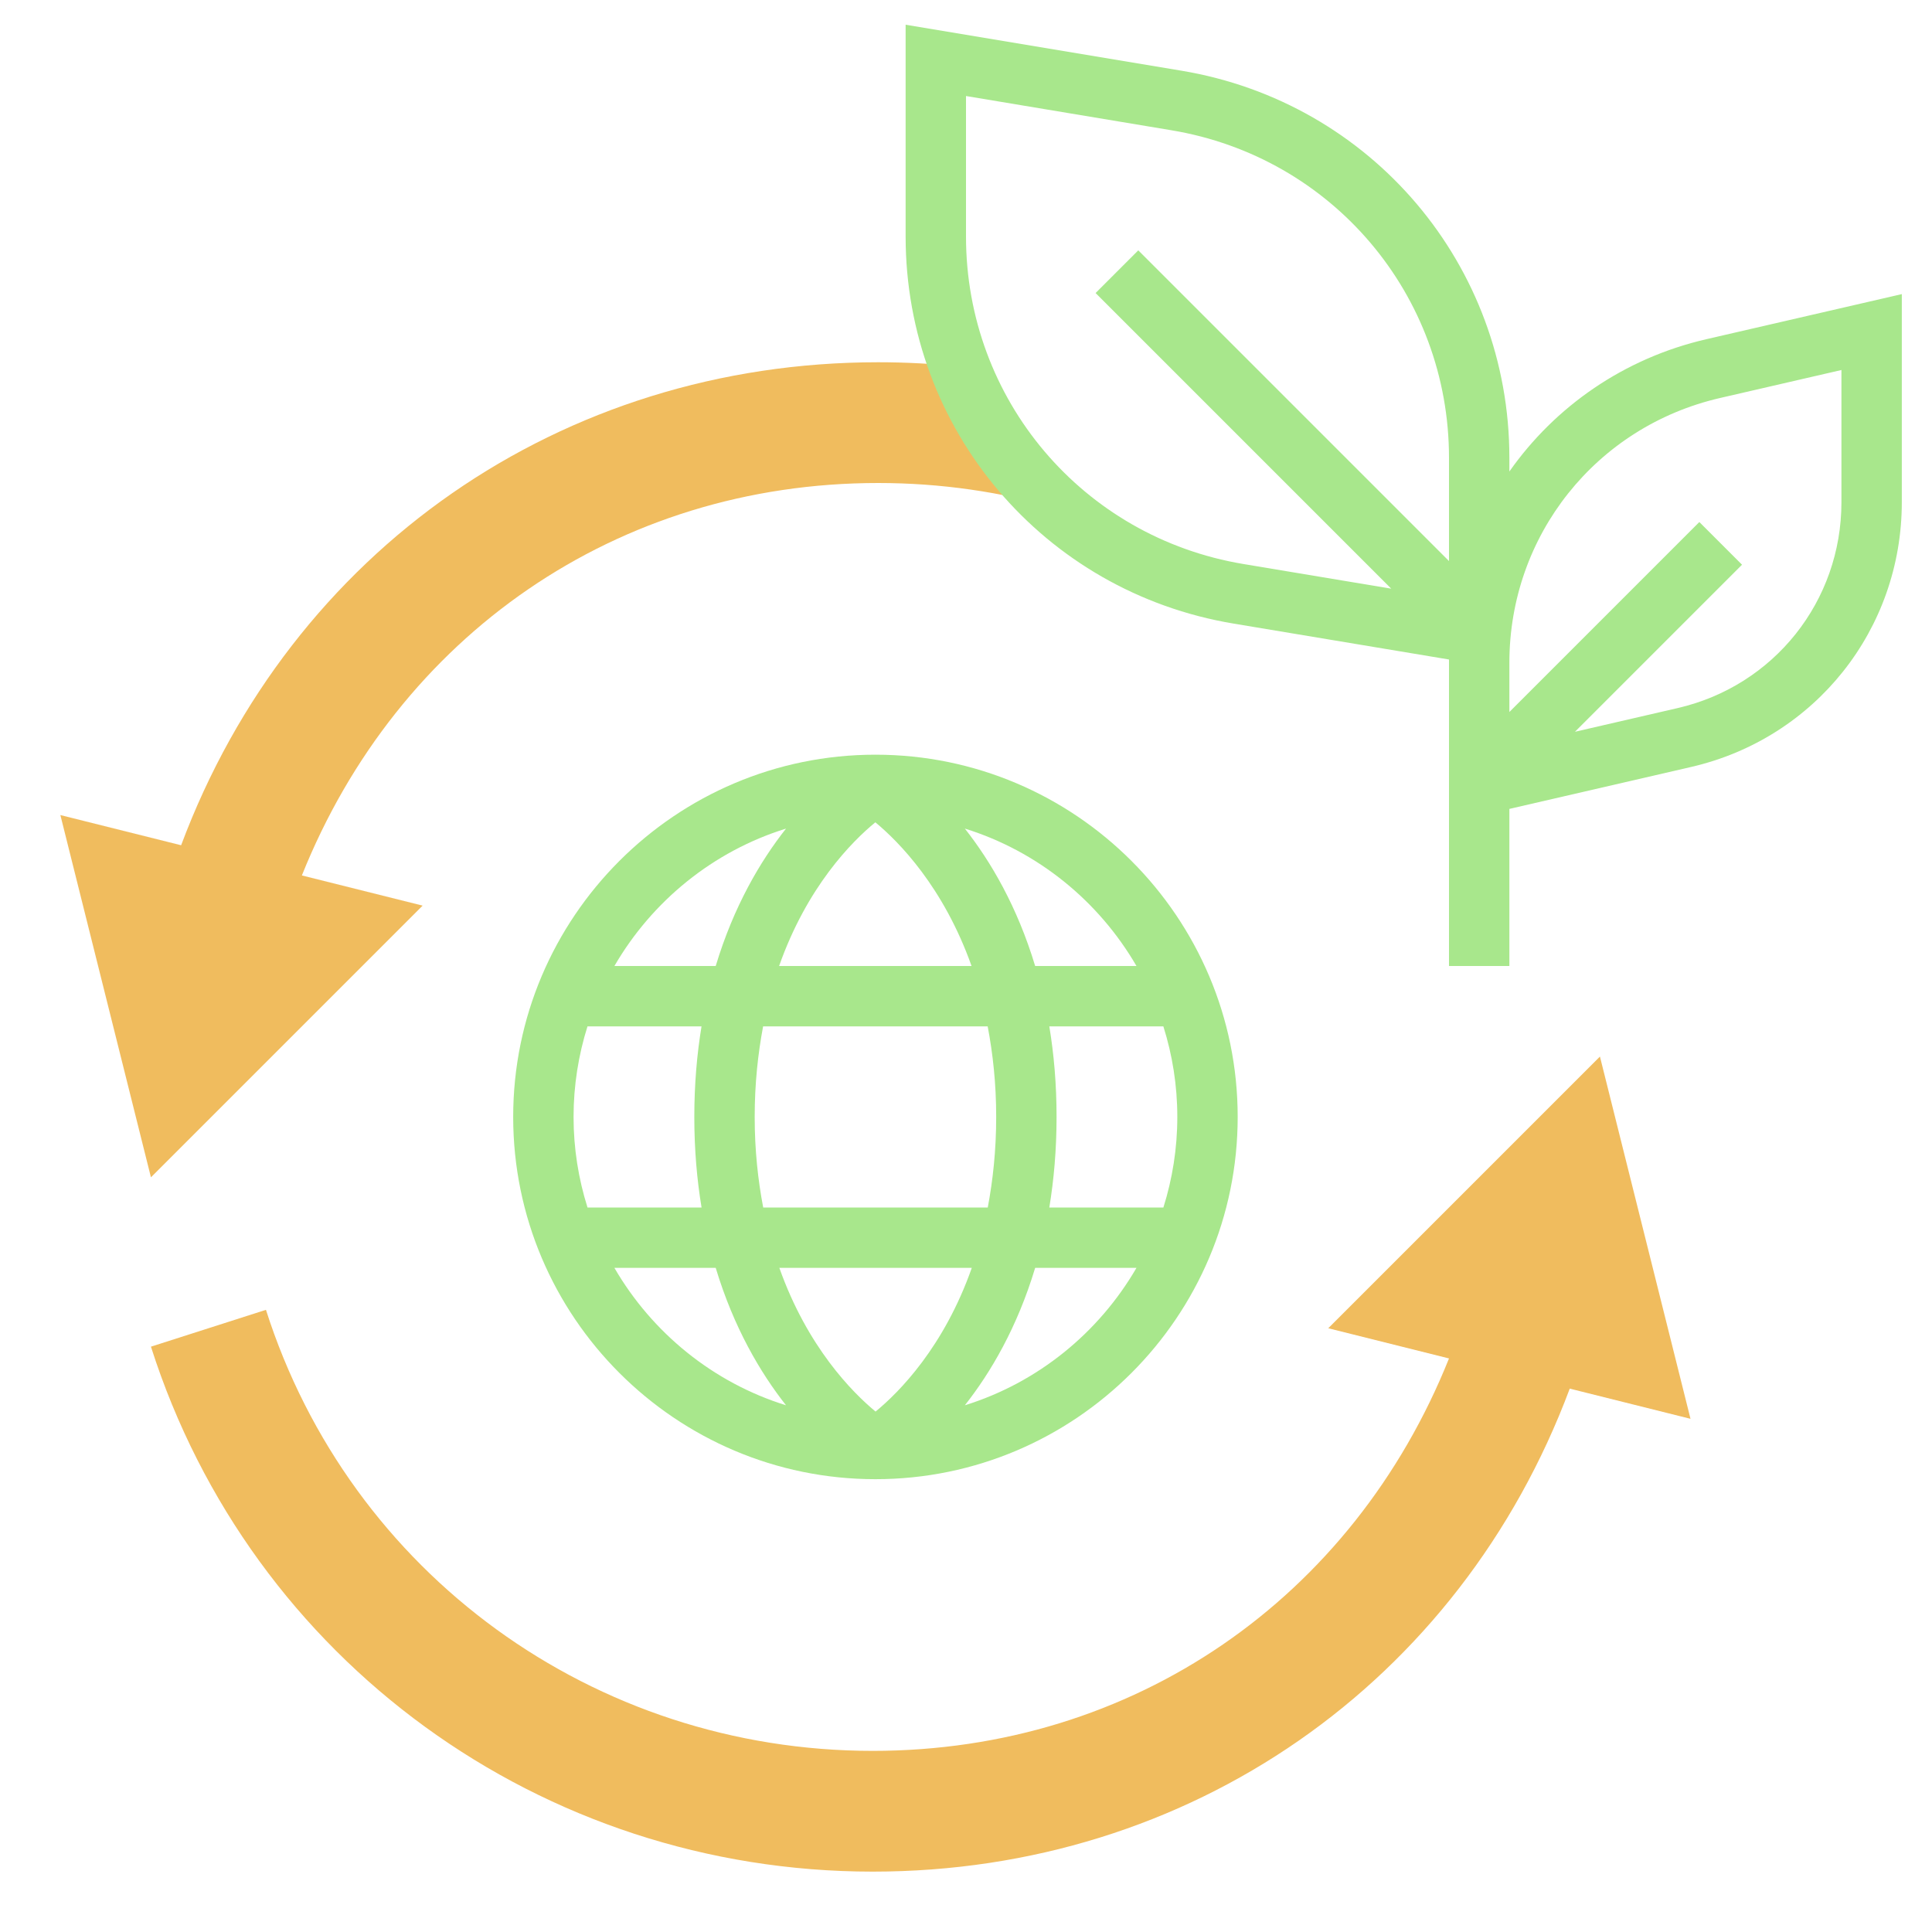 <?xml version="1.0"?>
<svg xmlns="http://www.w3.org/2000/svg" xmlns:xlink="http://www.w3.org/1999/xlink" xmlns:svgjs="http://svgjs.com/svgjs" version="1.1" width="512" height="512" x="0" y="0" viewBox="0 0 64 64" style="enable-background:new 0 0 512 512" xml:space="preserve" class=""><g><g xmlns="http://www.w3.org/2000/svg"><g><g><path d="m56 47-4-1c-3.65 9.76-12.59 16-23.09 16-10.98 0-20.59-6.99-23.91-17.39l3.81-1.22c2.79 8.74 10.86 14.61 20.1 14.61 8.65 0 15.91-5.06 19.09-13l-4-1 9-9z" fill="#f0bc5e" data-original="#f0bc5e" style="" class=""/></g></g><g><path d="m31.812 12.162-.013-.019c-.892-.095-1.796-.143-2.709-.143-10.5 0-19.44 6.24-23.09 16l-4-1 3 12 9-9-4-1c3.18-7.94 10.44-13 19.09-13 2.071 0 4.084.295 5.991.851l-.024-.034c-1.429-1.265-2.549-2.857-3.245-4.655z" fill="#f0bc5e" data-original="#f0bc5e" style="" class=""/></g><g><path d="m29 25c-6.617 0-12 5.383-12 12s5.383 12 12 12 12-5.383 12-12-5.383-12-12-12zm8.647 7h-3.356c-.595-1.974-1.477-3.471-2.329-4.552 2.417.751 4.436 2.401 5.685 4.552zm1.353 5c0 1.045-.163 2.052-.461 3h-3.779c.151-.918.24-1.915.24-3s-.088-2.082-.24-3h3.778c.299.948.462 1.955.462 3zm-9.996 9.76c-.776-.641-2.259-2.142-3.187-4.76h6.375c-.924 2.622-2.405 4.118-3.188 4.76zm-3.722-6.76c-.172-.904-.282-1.894-.282-3 0-1.107.109-2.096.279-3h7.439c.172.904.282 1.894.282 3 0 1.107-.109 2.096-.279 3zm-6.282-3c0-1.045.163-2.052.461-3h3.778c-.151.918-.239 1.915-.239 3s.088 2.082.24 3h-3.778c-.299-.948-.462-1.955-.462-3zm9.997-9.76c.776.641 2.258 2.142 3.187 4.76h-6.375c.923-2.62 2.402-4.116 3.188-4.76zm-2.959.208c-.852 1.08-1.734 2.577-2.329 4.552h-3.356c1.249-2.151 3.268-3.801 5.685-4.552zm-5.685 14.552h3.356c.595 1.974 1.477 3.471 2.329 4.552-2.417-.751-4.436-2.401-5.685-4.552zm11.609 4.552c.852-1.08 1.734-2.577 2.329-4.552h3.356c-1.249 2.151-3.268 3.801-5.685 4.552z" fill="#a8e78c" data-original="#000000" style="" class=""/><path d="m56.527 11.236c-2.734.631-5.013 2.23-6.527 4.383v-.455c0-6.381-4.568-11.773-10.863-12.822l-9.137-1.523v7.016c0 6.381 4.568 11.773 10.863 12.822l7.137 1.19v10.153h2v-5.204l6.023-1.39c4.108-.948 6.977-4.554 6.977-8.77v-6.893zm-24.527-3.401v-4.654l6.809 1.135c5.325.887 9.191 5.45 9.191 10.849v3.421l-10.293-10.293-1.414 1.414 9.793 9.793-4.895-.816c-5.325-.887-9.191-5.45-9.191-10.849zm29 8.801c0 3.279-2.231 6.084-5.426 6.82l-3.401.785 5.534-5.534-1.414-1.414-6.293 6.293v-1.631c0-4.216 2.869-7.822 6.976-8.77l4.024-.928z" fill="#a8e78c" data-original="#000000" style="" class=""/></g></g></g></svg>
